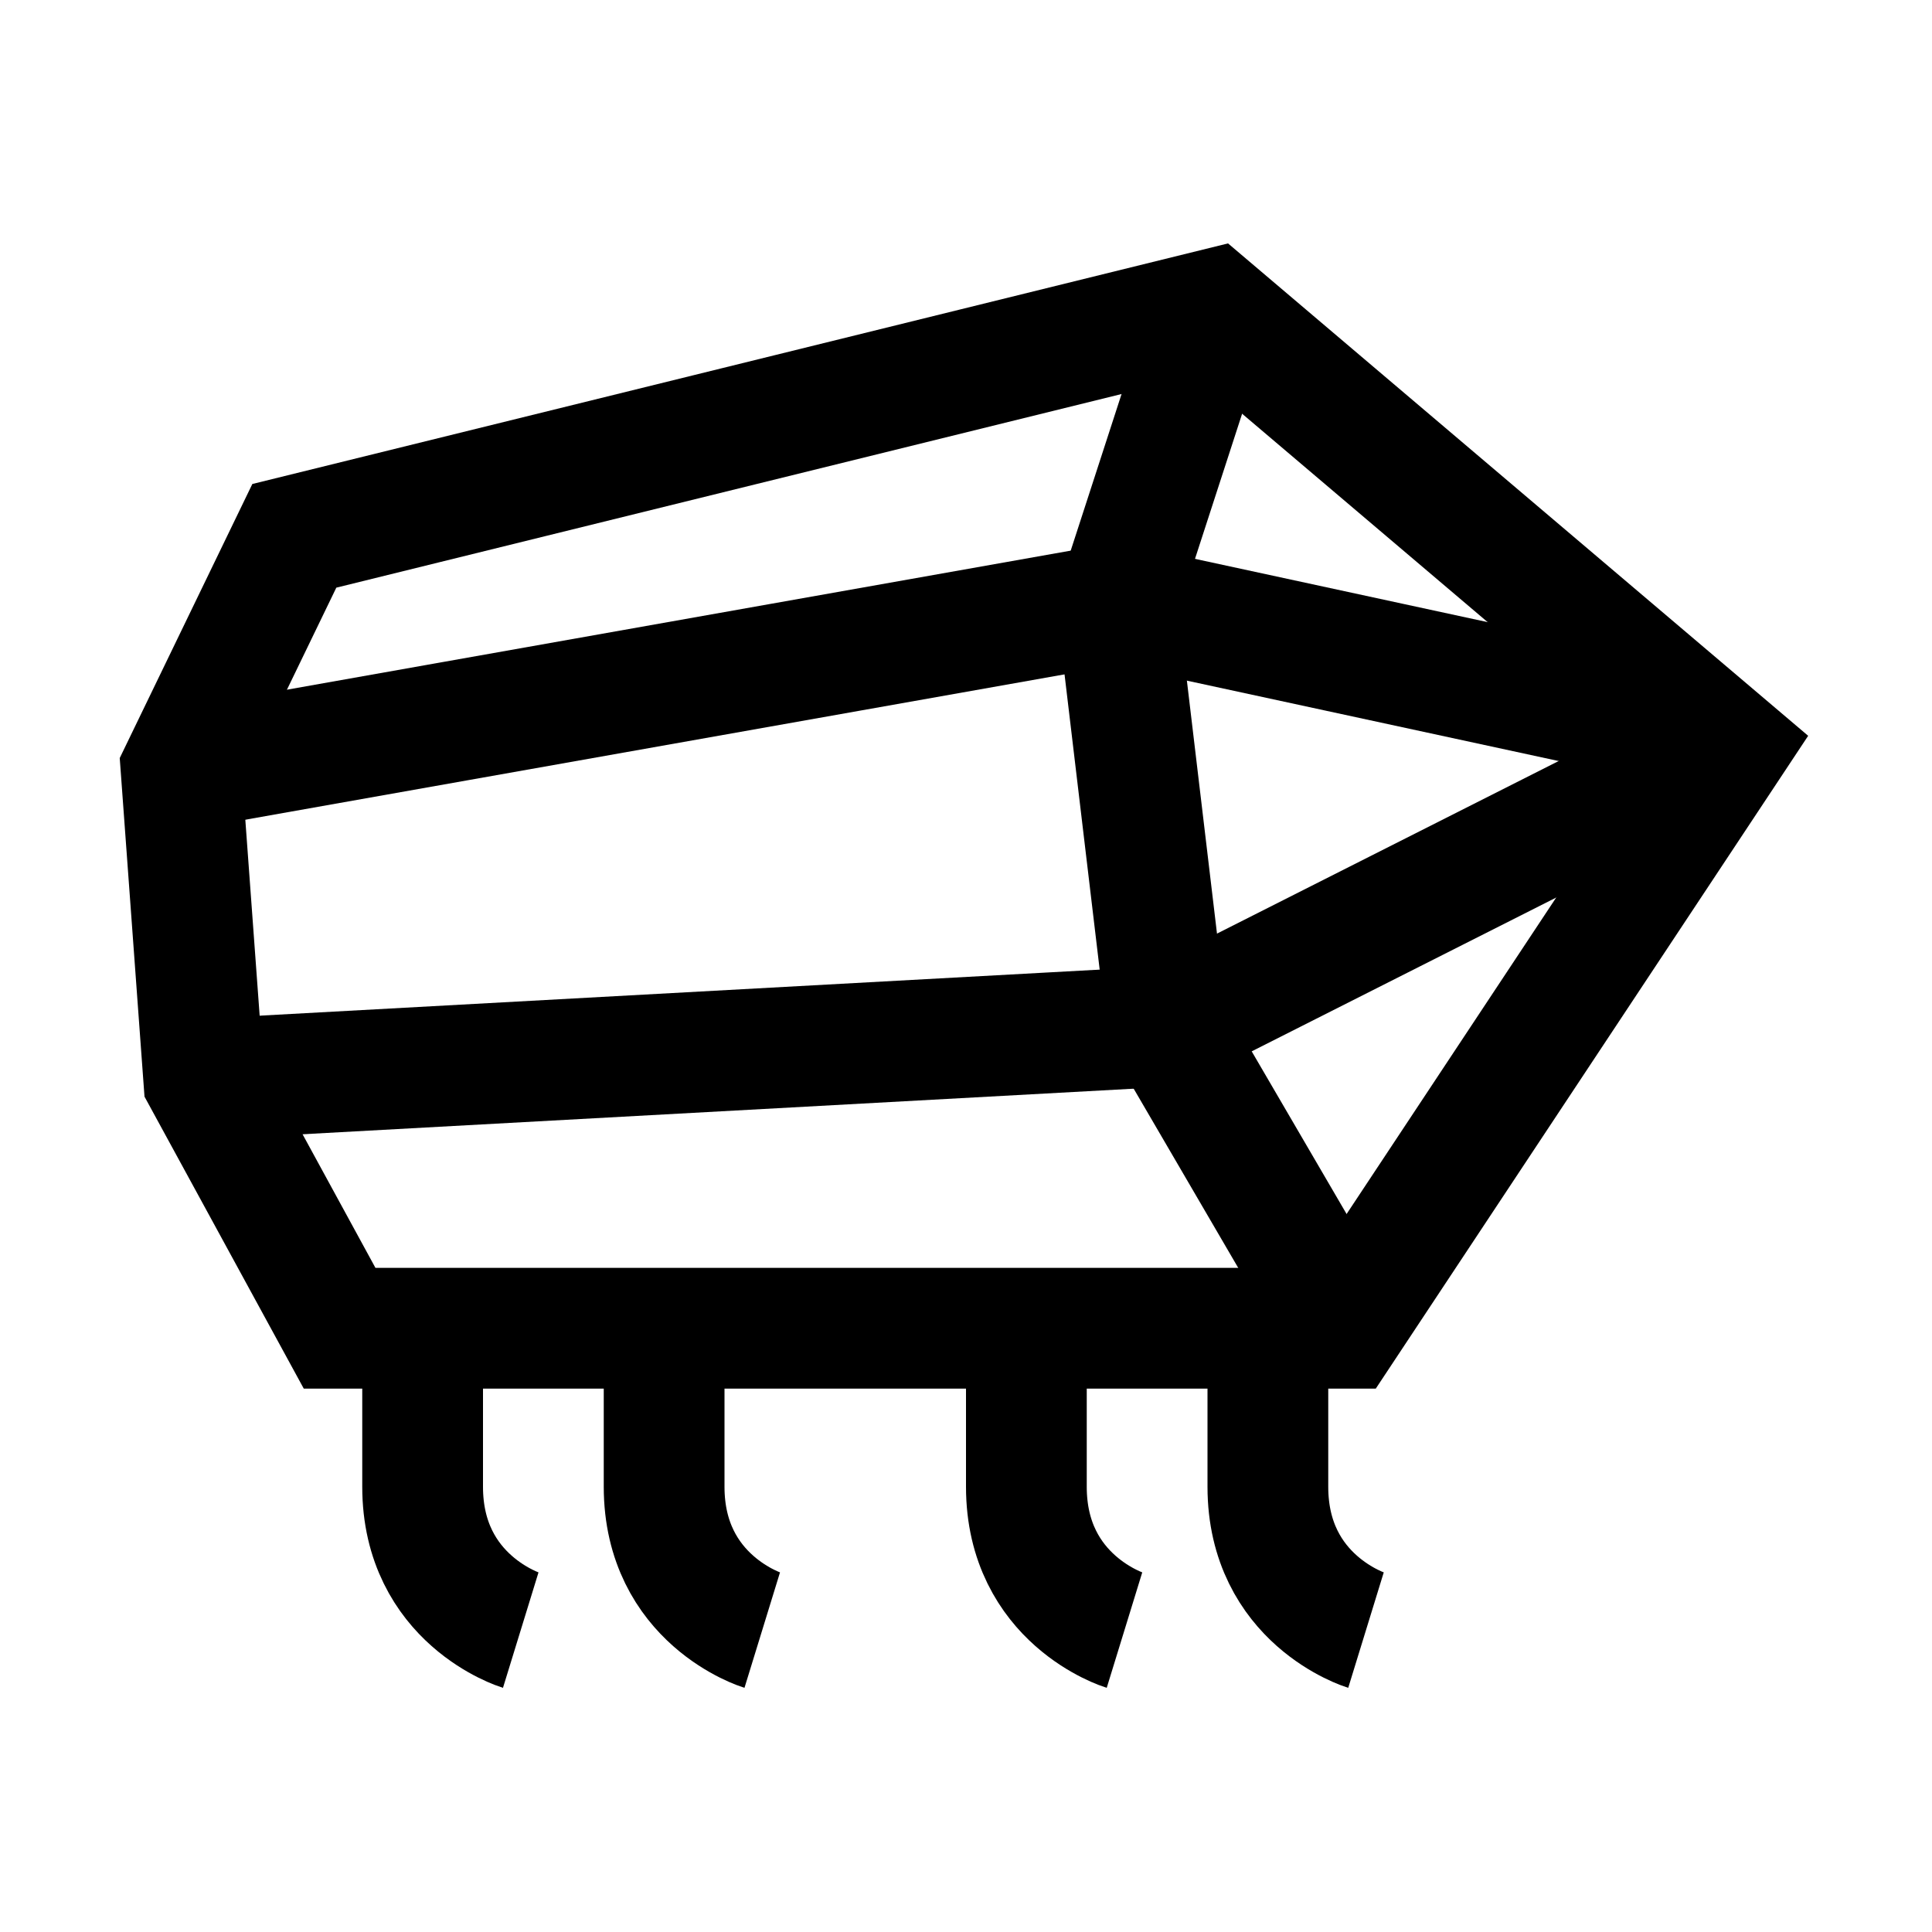 <?xml version="1.0" encoding="iso-8859-1"?>
<!-- Generator: Adobe Illustrator 22.1.0, SVG Export Plug-In . SVG Version: 6.00 Build 0)  -->
<svg version="1.1" id="Layer_1_1_" xmlns="http://www.w3.org/2000/svg" xmlns:xlink="http://www.w3.org/1999/xlink" x="0px" y="0px"
	 viewBox="0 0 32 32" style="enable-background:new 0 0 32 32;" xml:space="preserve">
<g>
</g>
<polyline style="fill:none;stroke:#000000;stroke-width:2;stroke-miterlimit:10;" points="20.083,5.125 18.5,10 19.333,17 22.25,22 
	"/>
<polyline style="fill:none;stroke:#000000;stroke-width:2;stroke-linejoin:round;stroke-miterlimit:10;" points="27.5,12.875 
	19.333,17 3.375,17.875 "/>
<polyline style="fill:none;stroke:#000000;stroke-width:2;stroke-linejoin:round;stroke-miterlimit:10;" points="3,12.75 18.5,10 
	27.5,11.946 "/>
<polygon style="fill:none;stroke:#000000;stroke-width:2;stroke-miterlimit:10;" points="3,12.75 4.875,8.875 20.083,5.125 
	28.625,12.375 22.25,22 5.625,22 3.375,17.875 "/>
<path style="fill:none;stroke:#000000;stroke-width:2;stroke-miterlimit:10;" d="M7,22v2.625C7,26.5,8.625,27,8.625,27"/>
<path style="fill:none;stroke:#000000;stroke-width:2;stroke-miterlimit:10;" d="M11,22v2.625C11,26.5,12.625,27,12.625,27"/>
<path style="fill:none;stroke:#000000;stroke-width:2;stroke-miterlimit:10;" d="M17,22v2.625C17,26.5,18.625,27,18.625,27"/>
<path style="fill:none;stroke:#000000;stroke-width:2;stroke-miterlimit:10;" d="M21,22v2.625C21,26.5,22.625,27,22.625,27"/>
</svg>
